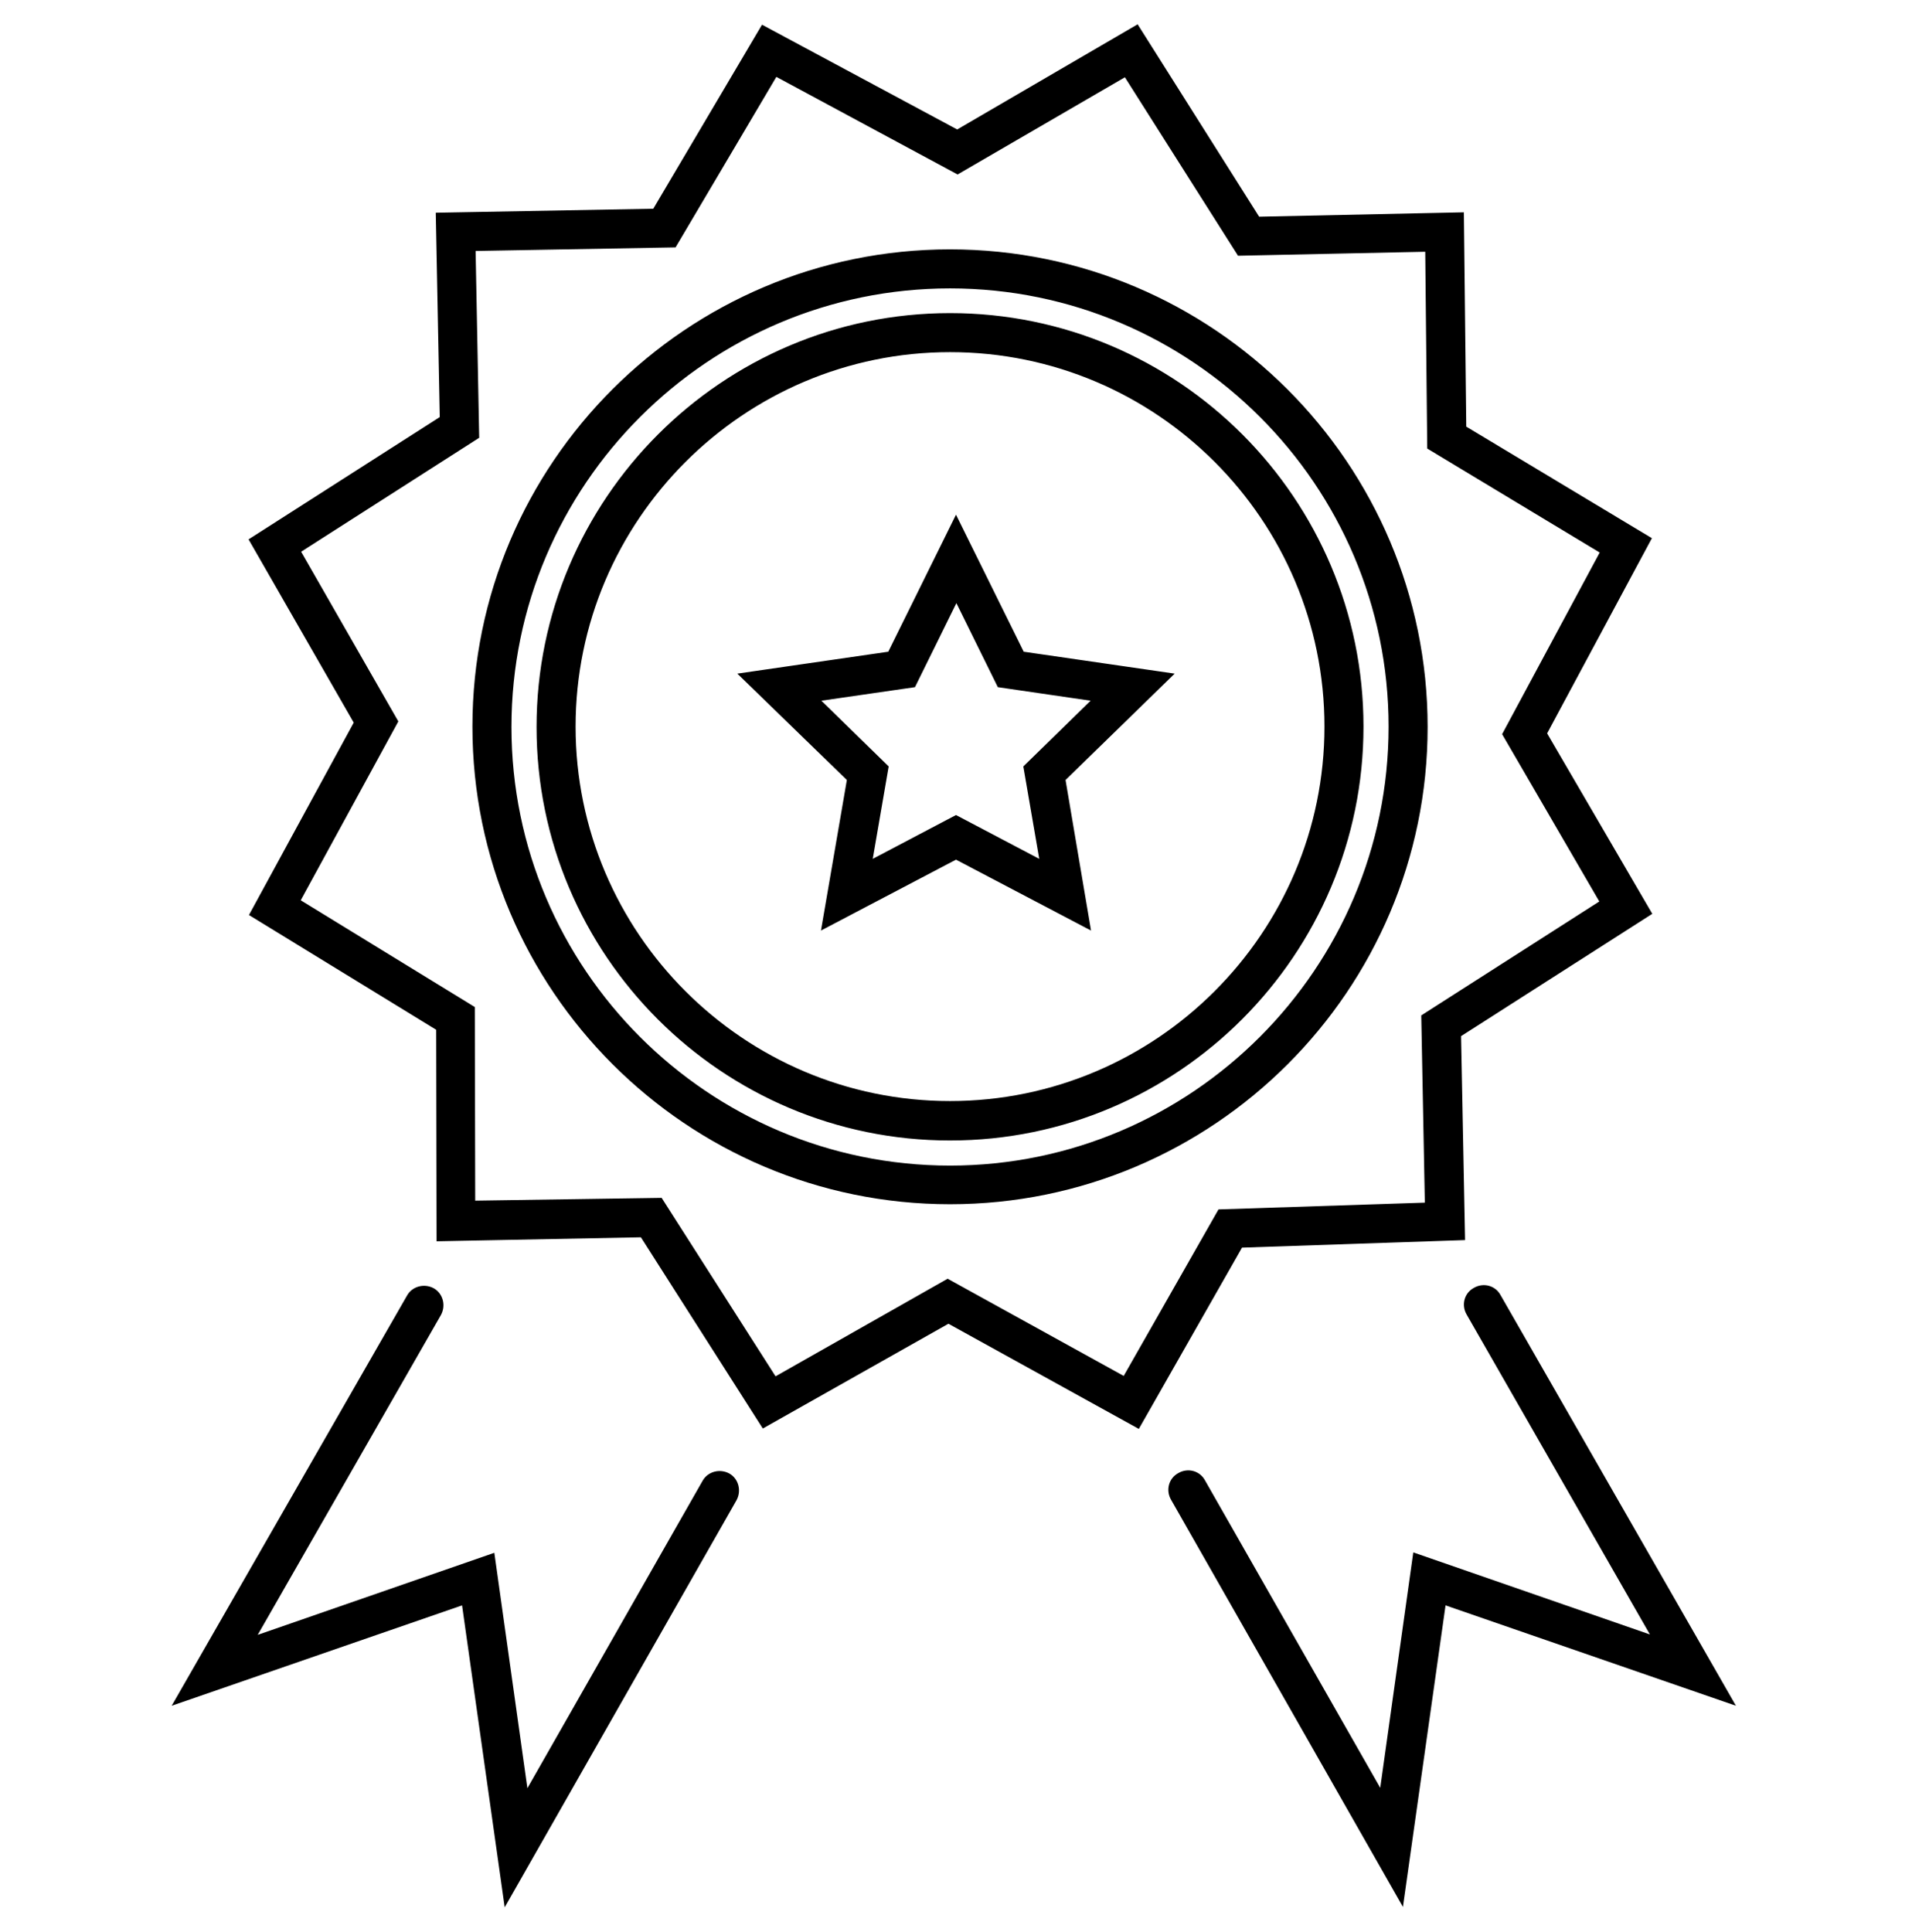 <?xml version="1.0" encoding="utf-8"?>
<!-- Generator: Adobe Illustrator 19.0.0, SVG Export Plug-In . SVG Version: 6.00 Build 0)  -->
<svg version="1.1" id="Capa_1" xmlns="http://www.w3.org/2000/svg" xmlns:xlink="http://www.w3.org/1999/xlink" x="0px" y="0px"
	 viewBox="-241.1 40.9 480 485" style="enable-background:new -241.1 40.9 480 485;" xml:space="preserve">
<path d="M44.8,399.6l-47.8-26.4l-46.6,26.3l-30.6-48l-51.3,1l-0.1-53.1l-47-28.8l26.3-48.3l-26.4-46l48-30.7l-1-51.3l54.6-1
	l27.3-46.2l49,26.3l45.3-26.4L75,95.3l51.4-1.1L127,148l46.6,28l-26.3,49l26.4,45.3l-48,30.7l1,51.2l-56,1.9L44.8,399.6z M-75,341.6
	l28.6,44.8l43.2-24.5L41,386.3l23.8-41.8l51.8-1.7l-0.9-47l44.7-28.6L136,225.2l24.5-45.6l-43.3-26.1l-0.5-49.4l-47,1L41.3,60.3
	L-0.7,84.7l-45.5-24.5l-25.3,42.8l-50.2,0.9l0.9,46.9l-44.7,28.6l24.4,42.6l-24.5,44.9l43.7,26.8l0.1,48.6L-75,341.6z M-56.2,417.5
	c1.3-2.4,0.5-5.4-1.8-6.7c-2.4-1.3-5.4-0.5-6.7,1.8l-44,77.2l-8.3-59.1l-59.4,20.6l46-80.3c1.3-2.4,0.5-5.4-1.8-6.7
	c-2.4-1.3-5.4-0.5-6.7,1.8L-198,469.1l72.9-25.2l10.7,75.8L-56.2,417.5z M121.8,443.9l72.9,25.2l-59.1-103.1
	c-1.3-2.4-4.3-3.2-6.7-1.8c-2.4,1.3-3.2,4.3-1.8,6.7l46,80.3l-59.4-20.6l-8.3,59.1l-44-77.2c-1.3-2.4-4.3-3.2-6.7-1.8
	c-2.4,1.3-3.2,4.3-1.8,6.7l58.2,102.2L121.8,443.9z M-2.6,327.2c-57.3,0-103.8-46.6-103.8-103.8S-59.8,119.5-2.6,119.5
	c57.3,0,103.8,46.6,103.8,103.8S54.7,327.2-2.6,327.2z M-2.6,129.3c-51.8,0-94,42.2-94,94s42.2,94,94,94c51.8,0,94-42.2,94-94
	S49.3,129.3-2.6,129.3z M-2.6,343.2c-66.1,0-119.9-53.8-119.9-119.9S-68.7,103.5-2.6,103.5c66.1,0,119.9,53.8,119.9,119.9
	S63.5,343.2-2.6,343.2z M-2.6,113.3c-60.7,0-110.1,49.4-110.1,110.1c0,60.7,49.4,110.1,110.1,110.1S107.5,284,107.5,223.3
	C107.5,162.7,58.1,113.3-2.6,113.3z M32.8,274.5l-33.9-17.8L-35,274.5l6.5-37.8L-56,210l37.9-5.5l17-34.4l17,34.4l37.9,5.5
	l-27.4,26.7L32.8,274.5z M-34.9,216.8l16.9,16.5l-4,23.2l20.9-11l20.9,11l-4-23.2l16.9-16.5l-23.3-3.4l-10.4-21.1l-10.4,21.1
	L-34.9,216.8z"/>
</svg>
